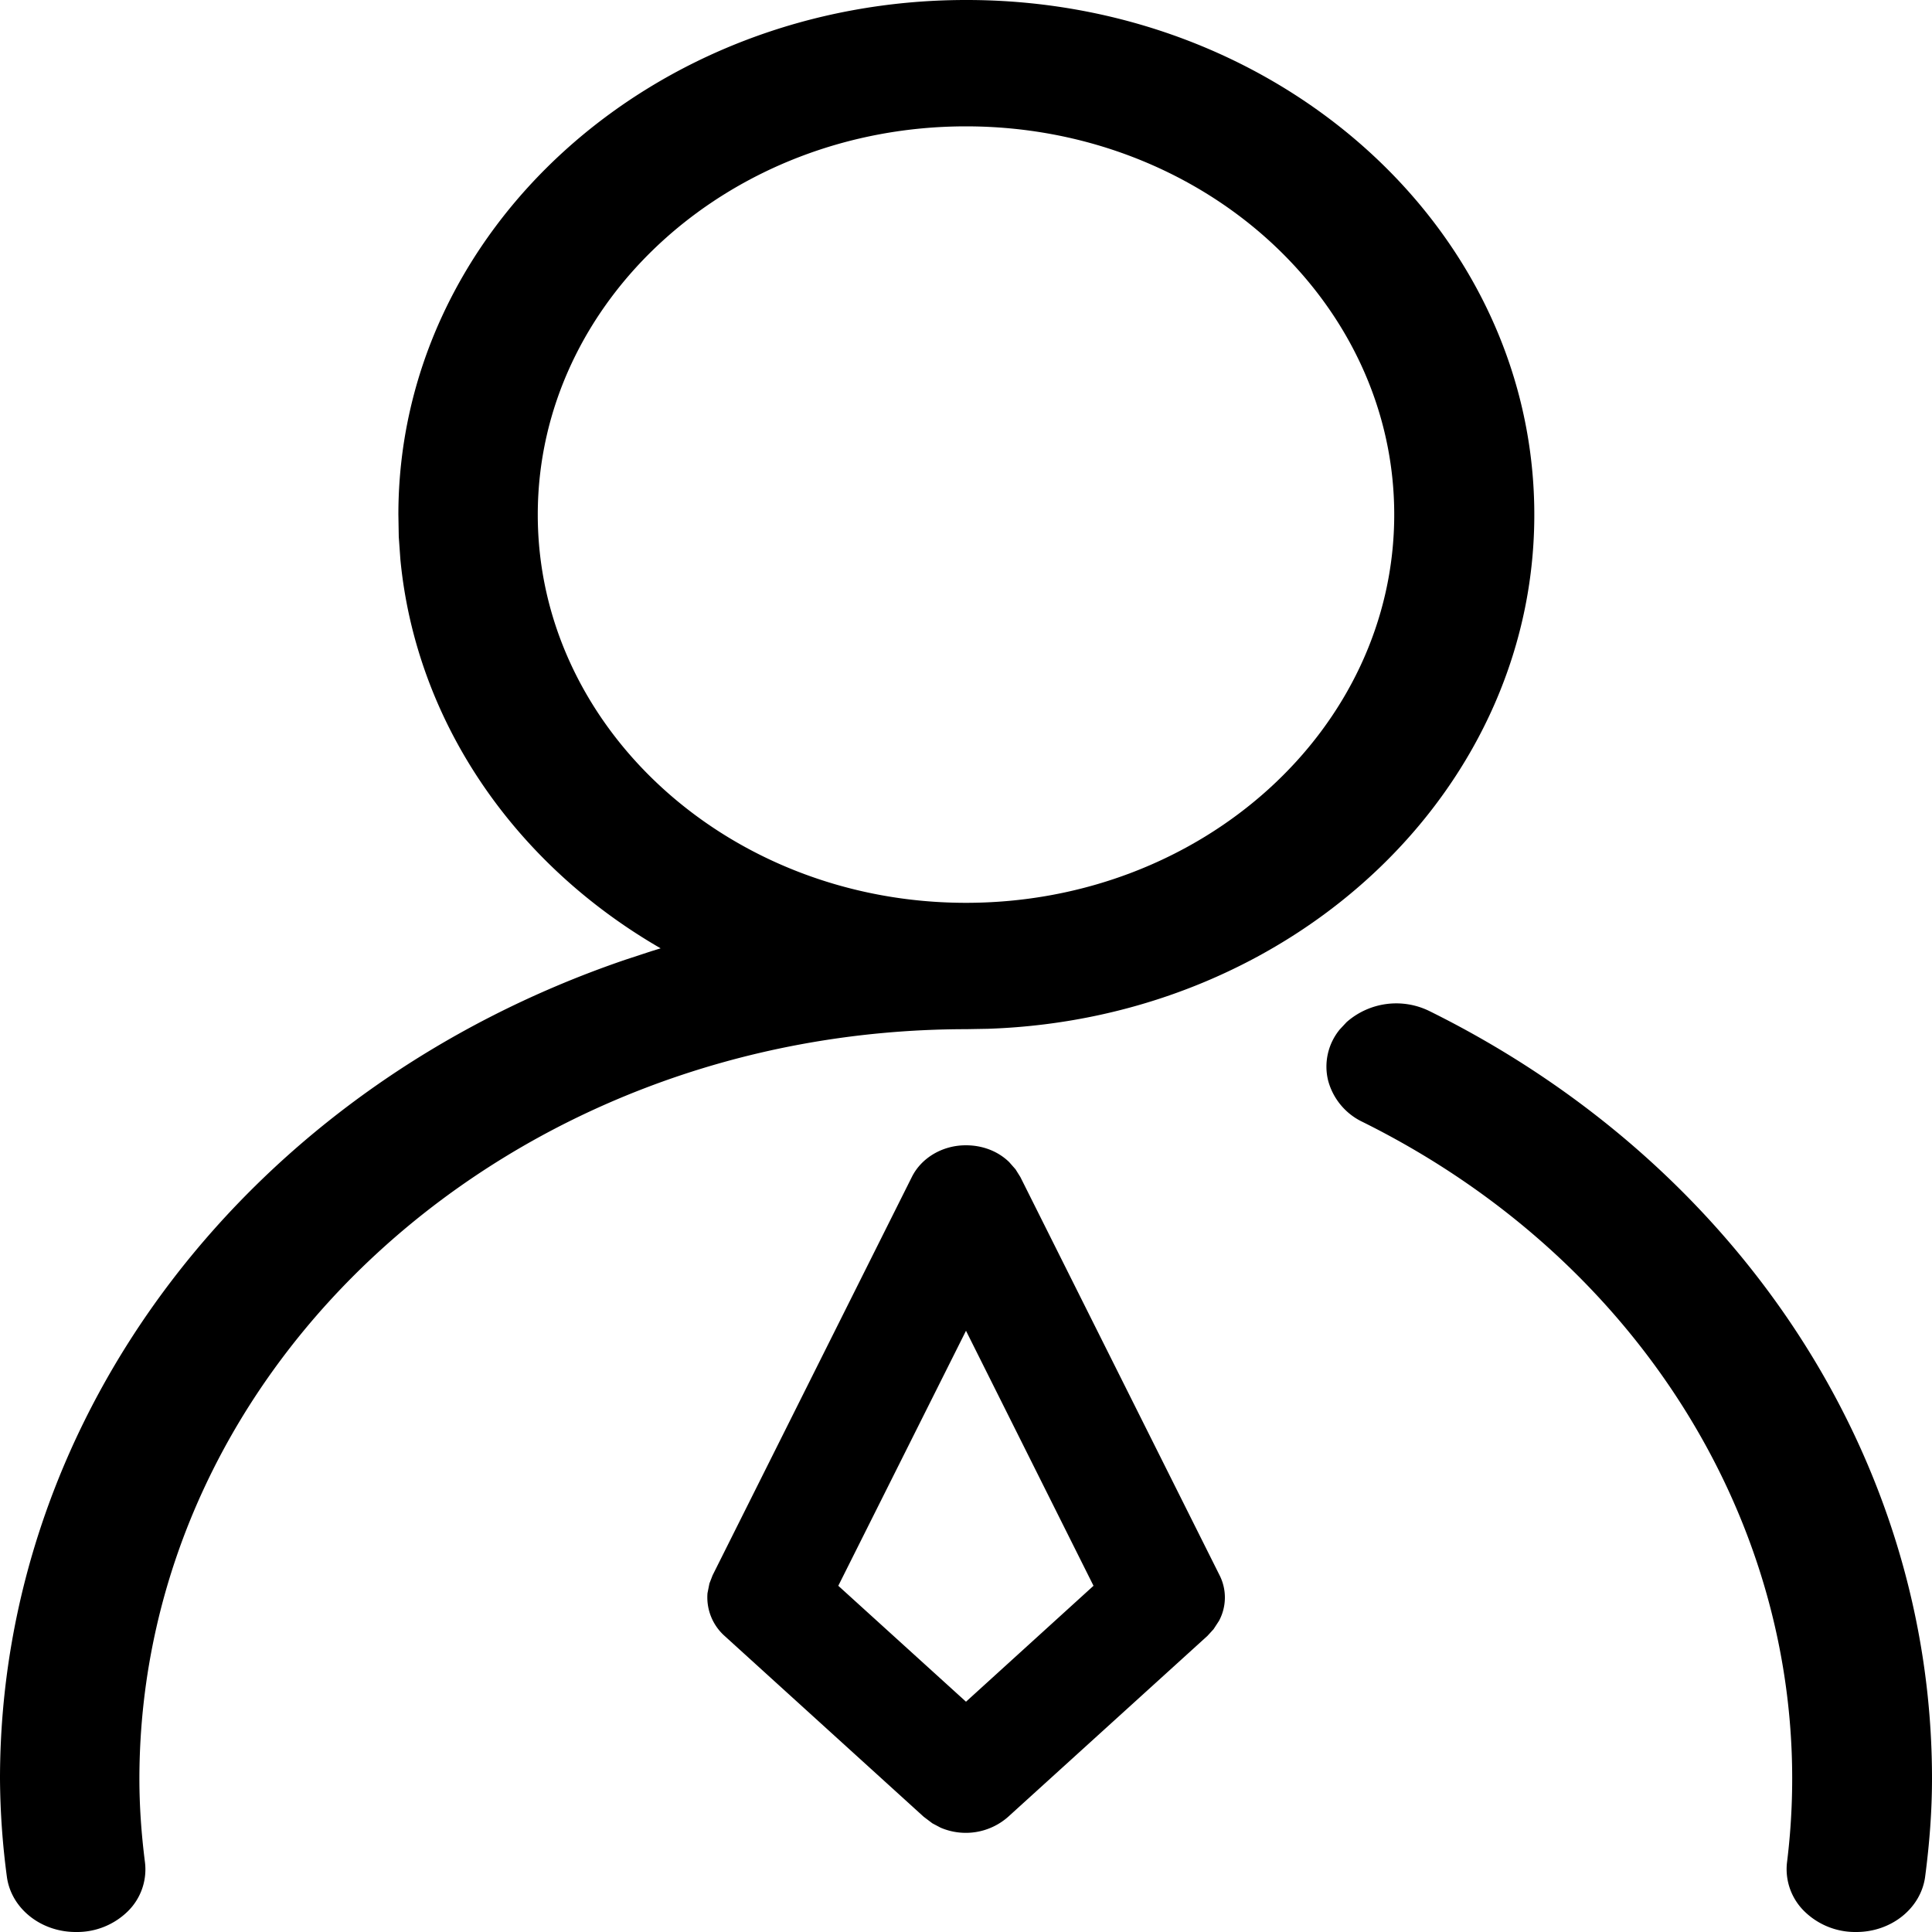 <svg width="20" height="20" xmlns="http://www.w3.org/2000/svg"><path d="M10 0c3.204-.003 5.82 2.32 5.882 5.224.062 2.904-2.454 5.318-5.655 5.426l-.227.004c-4.723.005-8.551 3.475-8.557 7.757 0 .286.02.572.058.87a.608.608 0 0 1-.178.505.749.749 0 0 1-.535.214c-.362.002-.669-.241-.716-.566-.046-.34-.07-.681-.072-1.023.002-3.771 2.58-7.148 6.474-8.476l.268-.088.097-.03-.014-.008c-1.532-.89-2.522-2.372-2.68-4.015l-.017-.237-.004-.23C4.124 2.385 6.754 0 10 0Zm4.794 10.465C18.003 12.051 20 15.098 20 18.411c0 .331-.025.667-.072 1.024-.048.325-.354.567-.716.565a.75.75 0 0 1-.534-.215.61.61 0 0 1-.179-.505c.388-3.127-1.35-6.157-4.396-7.667a.663.663 0 0 1-.355-.43.605.605 0 0 1 .122-.527l.07-.075a.778.778 0 0 1 .854-.116ZM10 11.856c.17 0 .33.06.447.174l.066.075.05.08 2.062 4.122a.51.51 0 0 1-.006.472l-.056.086-.064.07-2.062 1.872a.662.662 0 0 1-.7.113l-.085-.045-.09-.068-2.061-1.872a.535.535 0 0 1-.177-.443l.02-.1.033-.085 2.062-4.122c.099-.2.319-.33.561-.329Zm0 1.92-1.322 2.64 1.322 1.2 1.32-1.2-1.32-2.64Zm0-12.468c-2.445 0-4.433 1.804-4.433 4.02 0 2.214 1.99 4.018 4.433 4.018 2.445 0 4.433-1.802 4.433-4.019 0-2.215-1.988-4.019-4.433-4.019Z" fill="currentColor" fill-rule="nonzero"/></svg>